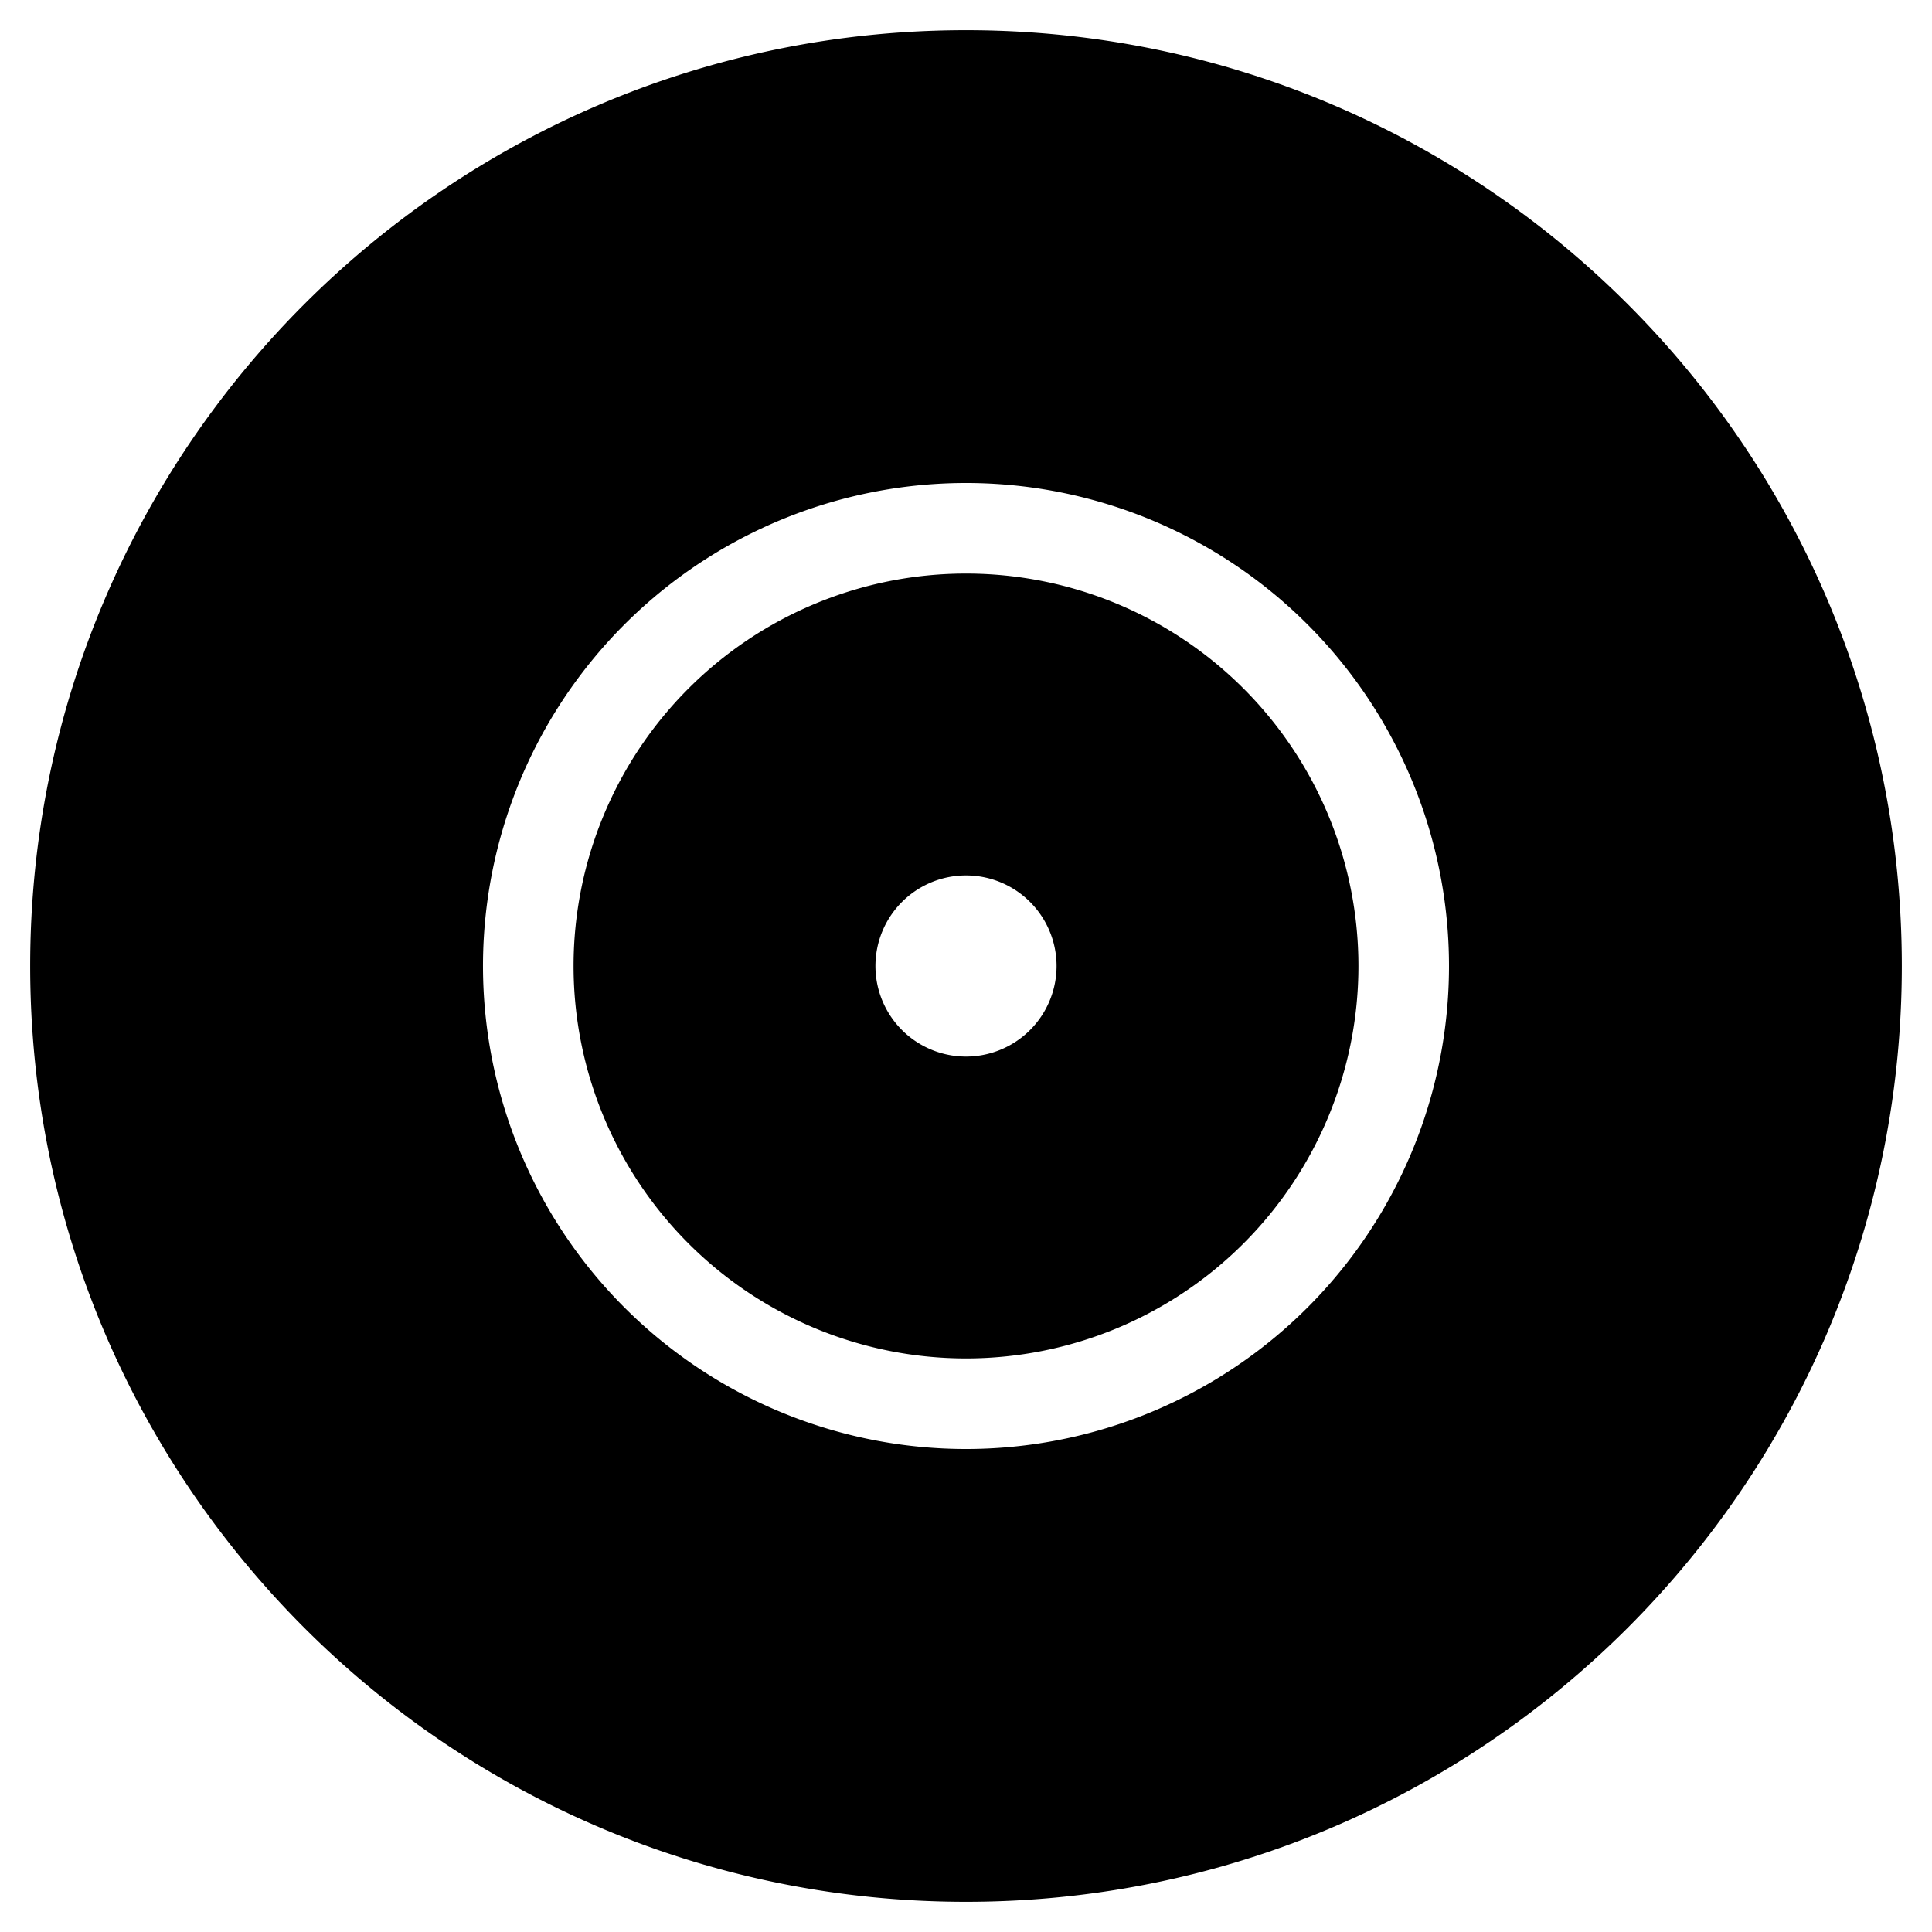 <svg xmlns="http://www.w3.org/2000/svg" viewBox="0 0 512 512"><path d="M256 8C119 8 8 119 8 256s111 248 248 248 248-111 248-248S393 8 256 8zm-24.97 122.459A128 128 0 0 1 384 256a128 128 0 0 1-128 128 128 128 0 0 1-24.97-253.541zM256 152a104 104 0 1 0 104 104 104 104 0 0 0-104-104zm9.184 81.826A24 24 0 0 1 280 256a24 24 0 0 1-24 24 24 24 0 1 1 9.184-46.174z"/></svg>